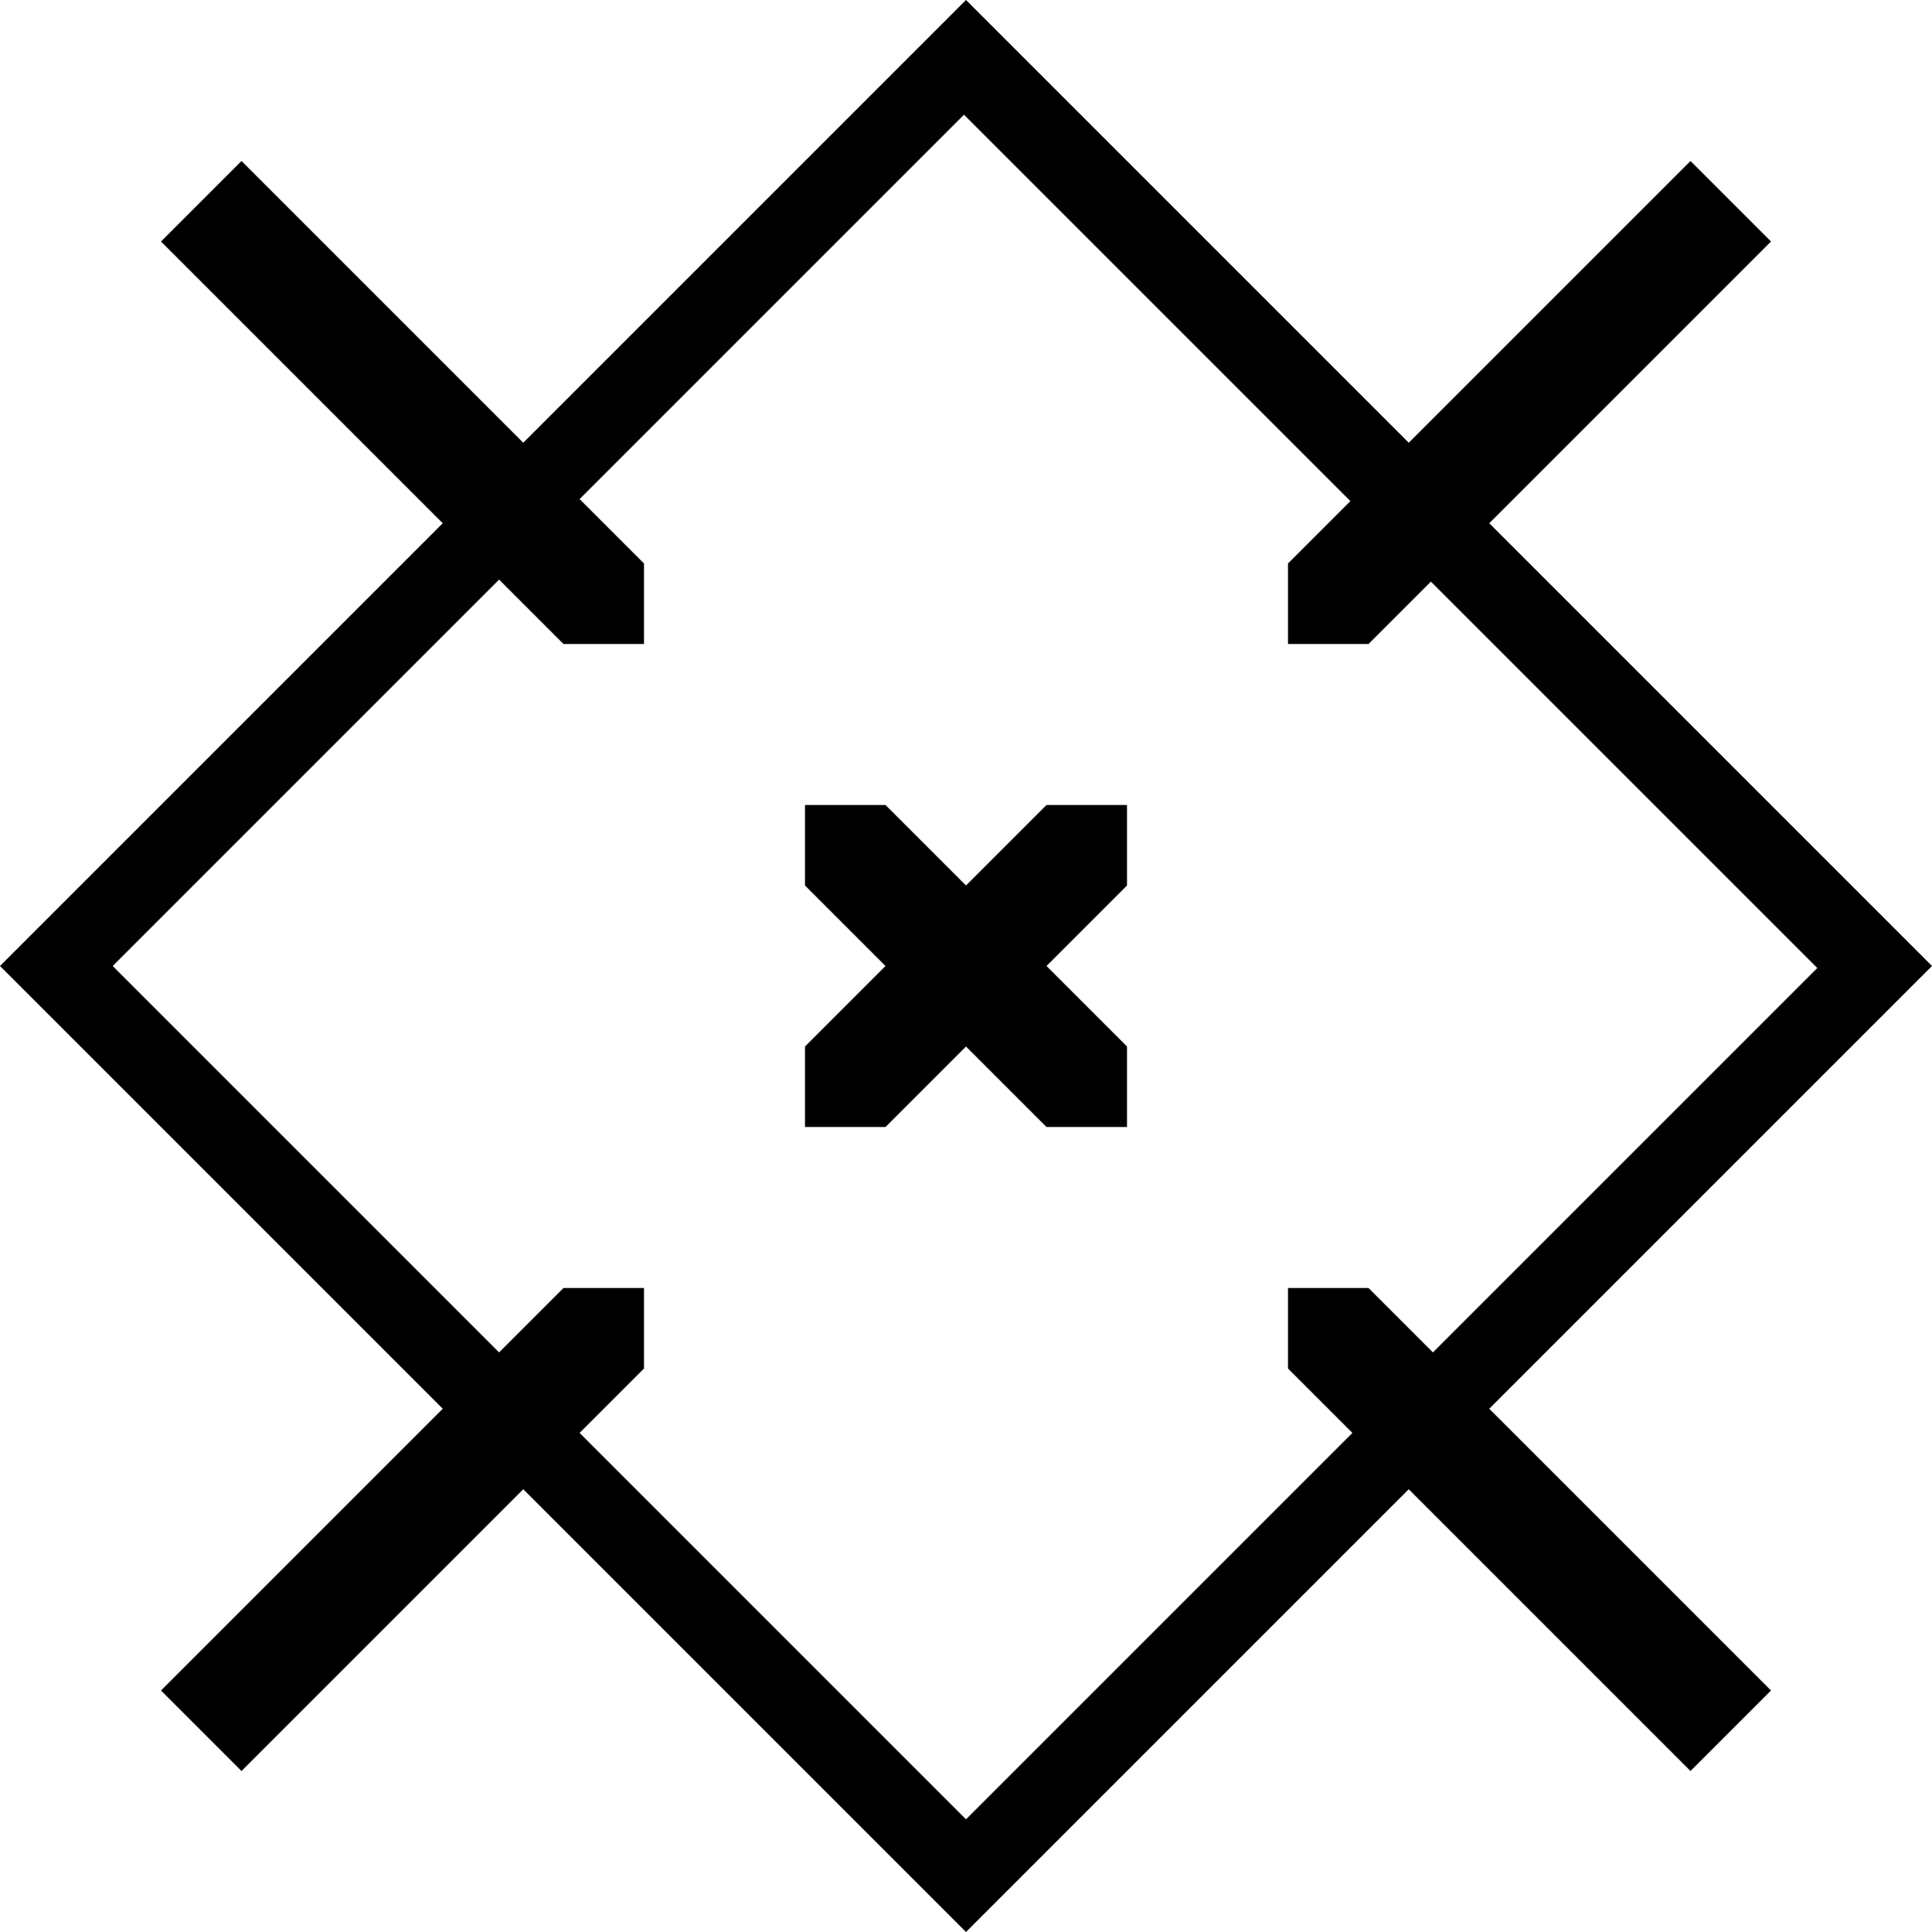 <svg xmlns="http://www.w3.org/2000/svg" width="100%" height="100%" viewBox="0 0 48 48">
  <defs>

  </defs>
  <g id="Bullet_point_checked_-_1" data-name="Bullet point checked - 1" transform="translate(-278 -989)">
    <path id="Path_346" data-name="Path 346" class="cls-1" d="M190,566l-10,10h-2v-2l10-10,2,2m-40,0,2-2,10,10v2h-2l-10-10m22,18,2,2v2h-2l-2-2-2,2h-2v-2l2-2-2-2v-2h2l2,2,2-2h2v2l-2,2m18,18-2,2-10-10v-2h2l10,10m-40,0,10-10h2v2l-10,10-2-2" transform="translate(132 429)"/>
    <g id="Bullet_point_-_diamond" data-name="Bullet point - diamond" transform="translate(278 989)">
      <path id="Bullet_point_-_diamond-2" data-name="Bullet point - diamond" class="cls-1" d="M32,491l24,24L32,539,8,515l24-24m-.05,2.85L10.8,515,32,536.2l21.15-21.15-21.2-21.2M30,513h4v4H30v-4" transform="translate(-8 -491)"/>
    </g>
  </g>
</svg>
